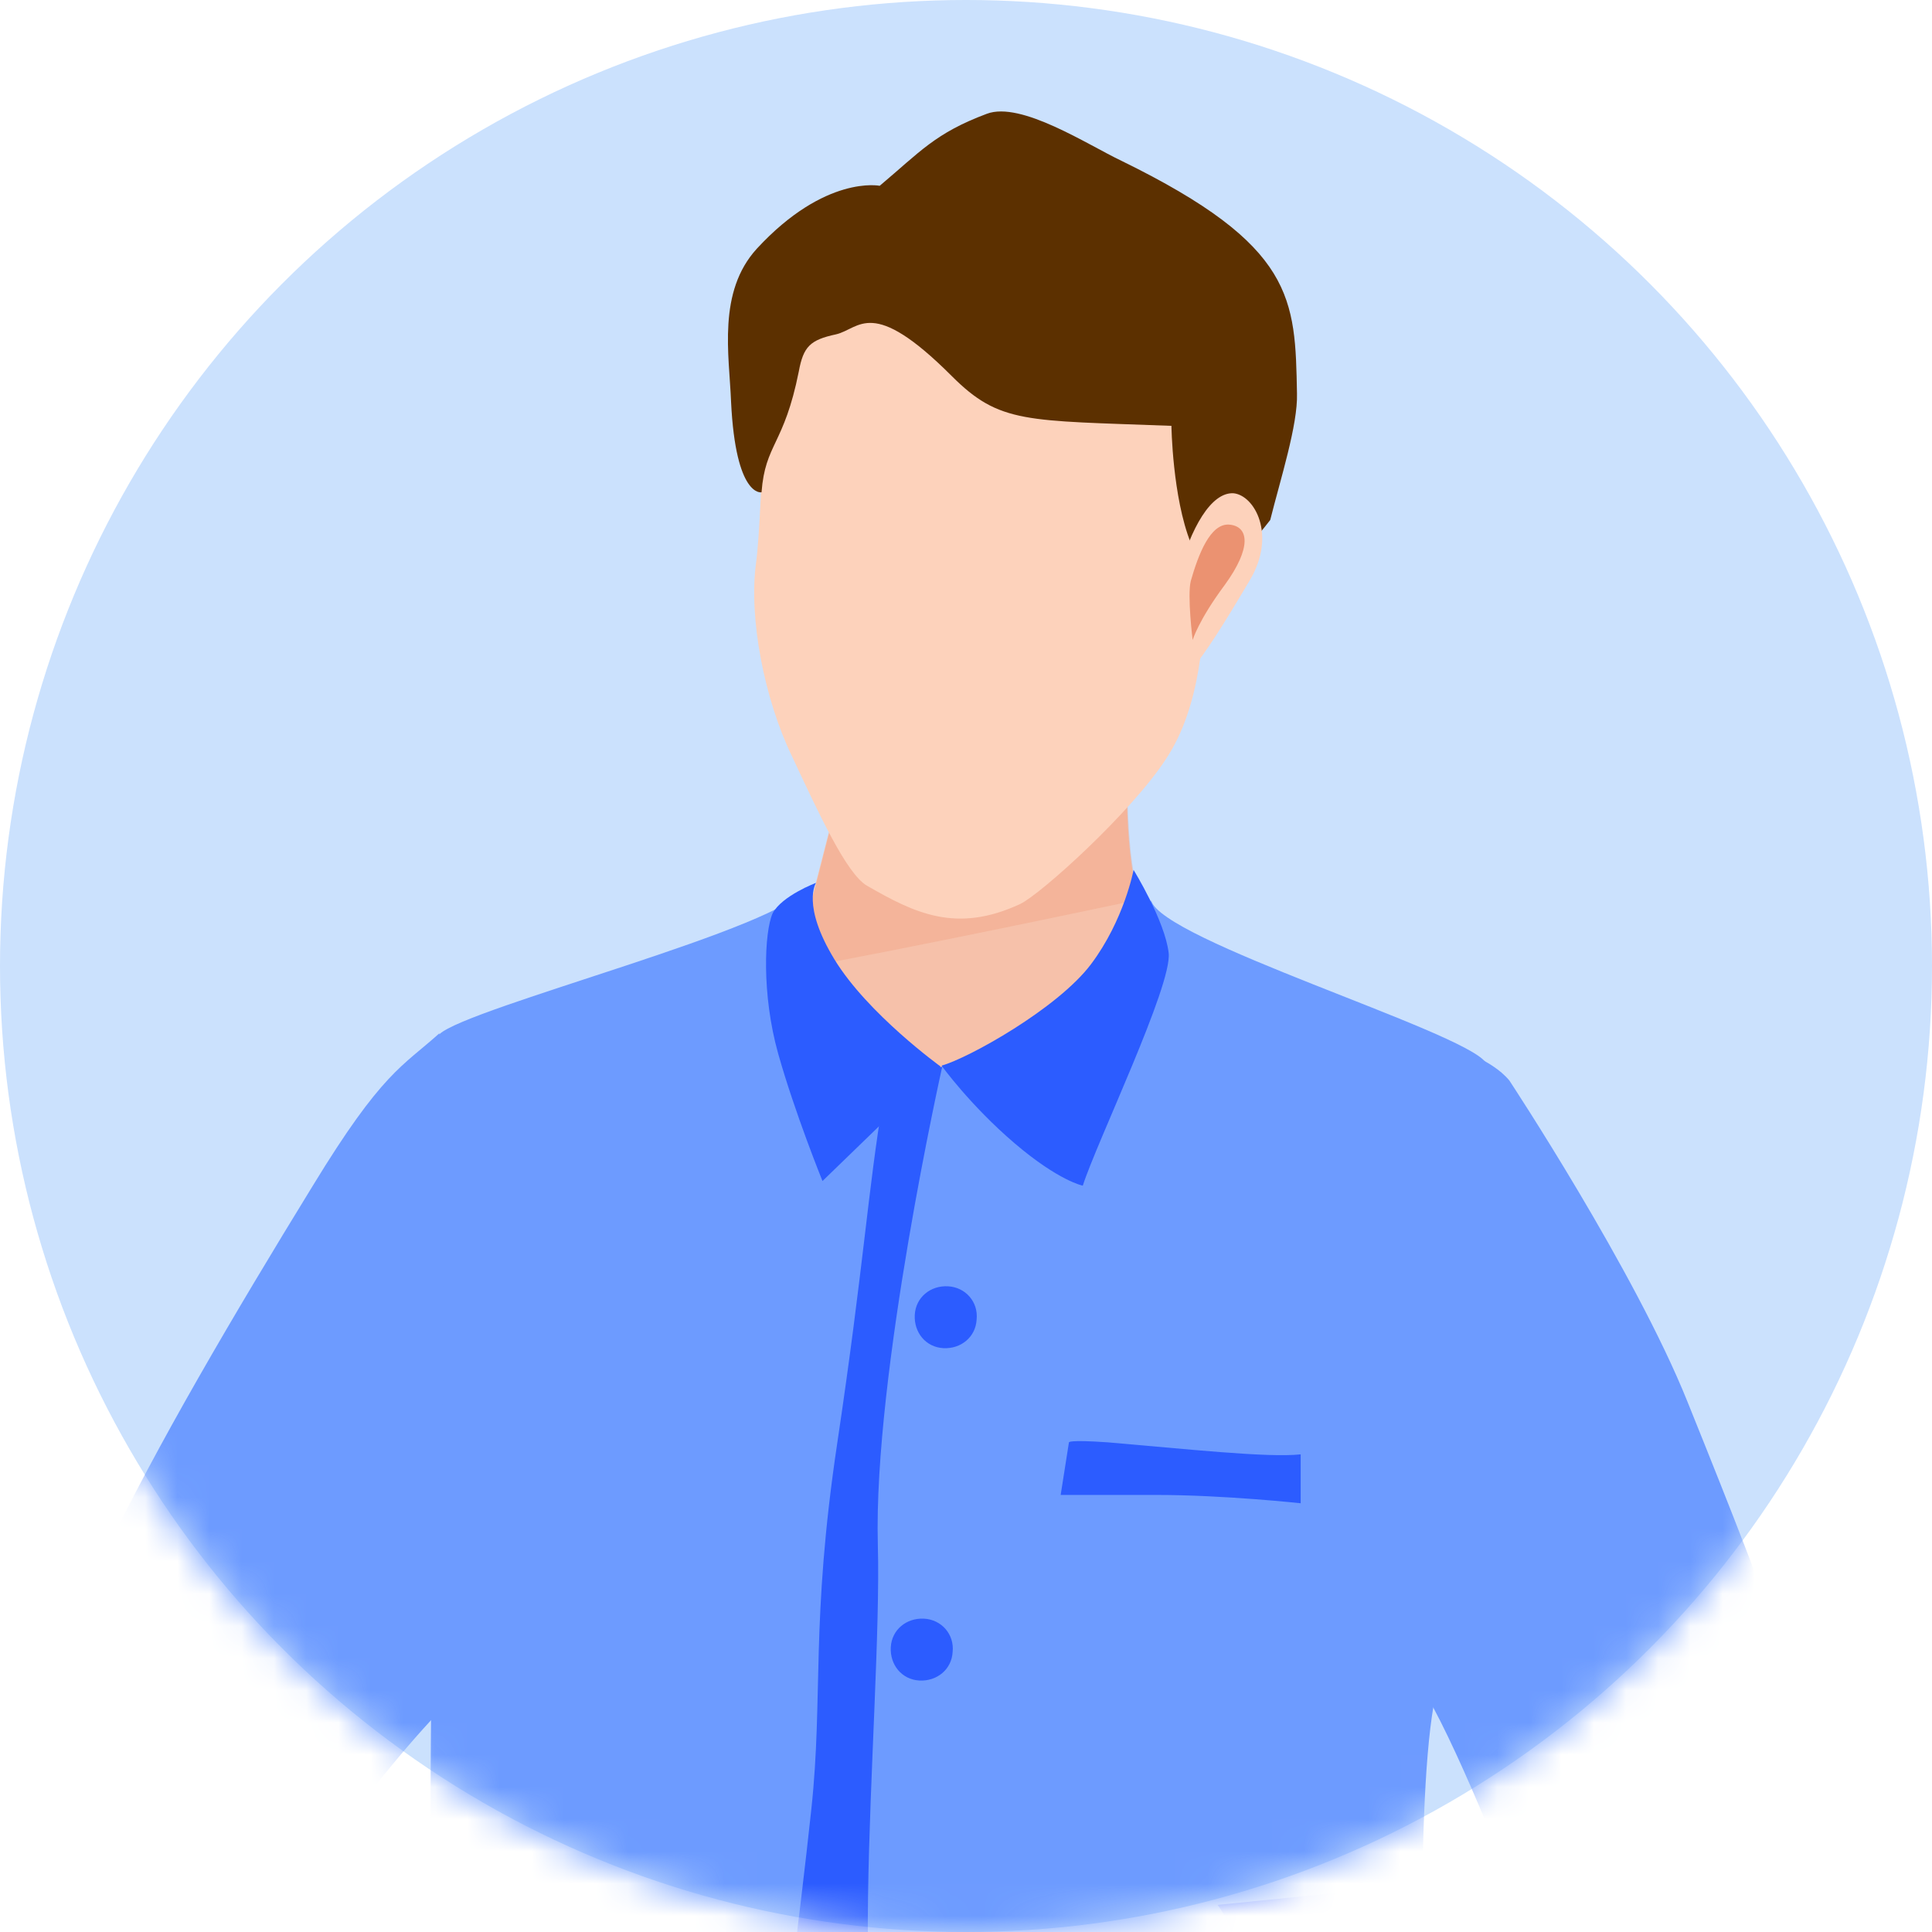 <svg width="60" height="60" viewBox="0 0 60 60" fill="none" xmlns="http://www.w3.org/2000/svg">
<circle cx="30" cy="30" r="30" fill="#CBE1FD"/>
<mask id="mask0_13_1236" style="mask-type:alpha" maskUnits="userSpaceOnUse" x="0" y="0" width="60" height="60">
<path d="M60 30.031C60 35.736 58.405 41.074 55.644 45.614C54.877 46.871 54.018 48.068 53.098 49.172C52.515 49.877 51.871 50.583 51.227 51.227C49.632 52.822 47.883 54.233 45.951 55.429C41.84 58.006 37.055 59.632 31.933 59.939C31.288 59.969 30.644 60 30 60C23.896 60 18.19 58.16 13.466 55.031C12.024 54.08 10.706 53.037 9.448 51.871C7.178 49.755 5.245 47.27 3.742 44.54C1.35 40.245 0 35.276 0 30C0 21.718 3.344 14.202 8.804 8.773C14.233 3.344 21.718 0 30.031 0C38.313 0 45.828 3.344 51.258 8.773C56.656 14.264 60 21.748 60 30.031Z" fill="#DFEBFD"/>
</mask>
<g mask="url(#mask0_13_1236)">
<path d="M16.596 49.954C16.596 49.954 14.99 51.589 13.385 53.424C12.697 54.169 12.037 54.972 11.464 55.689C9.543 58.097 7.737 58.785 5.615 61.136C4.296 62.599 2.576 63.717 -0.635 64.233C-3.846 64.749 -15.601 65.581 -15.601 65.581C-15.601 65.581 -15.887 64.032 -15.687 63.516C-15.629 63.373 -15.773 63.086 -15.973 62.685C-16.489 61.653 -17.35 60.075 -15.687 59.875C-13.422 59.617 -2.384 56.95 -1.868 56.148C-1.352 55.345 1.63 51.646 3.236 48.291C4.841 44.937 7.249 40.837 9.715 36.823C11.865 33.296 12.496 33.124 13.643 32.092L14.99 40.292L16.596 49.954Z" fill="#6D9BFF"/>
<path d="M35.921 17.984C35.921 17.984 35.118 20.335 35.032 22.371C34.946 24.407 34.946 27.216 35.548 28.306C36.151 29.395 42.429 33.066 42.429 33.066C42.429 33.066 35.29 34.556 28.238 34.126C21.185 33.696 19.665 30.714 19.665 30.714C19.665 30.714 25.026 28.621 25.17 28.077C25.313 27.532 26.345 23.489 26.345 23.489L35.921 17.984Z" fill="#F6C1AA"/>
<path opacity="0.28" d="M35.405 27.933C34.975 26.672 34.975 24.206 35.032 22.371C35.118 20.335 35.921 17.984 35.921 17.984L26.373 23.432C26.373 23.432 25.341 27.503 25.198 28.019C25.055 28.564 19.693 30.657 19.693 30.657C19.693 30.657 19.751 30.772 19.894 30.944C25.083 30.084 30.244 29.023 35.405 27.933Z" fill="#EB9271"/>
<path d="M23.478 17.497C23.708 15.805 23.765 9.641 23.765 9.641L31.994 6.745L39.19 10.759C39.19 10.759 37.469 16.207 37.441 17.927C37.412 19.647 37.297 21.941 36.208 23.575C35.147 25.21 32.338 27.761 31.678 28.077C29.7 28.994 28.41 28.363 26.919 27.503C26.288 27.131 25.428 25.267 24.597 23.489C23.736 21.712 23.249 19.189 23.478 17.497Z" fill="#FDD2BB"/>
<path d="M36.38 13.225C36.38 13.225 36.409 15.433 36.982 16.866C37.097 17.153 37.011 18.013 36.896 19.045C37.183 18.701 37.498 18.386 37.785 18.07C38.387 17.44 38.932 16.809 39.448 16.149C39.763 14.888 40.308 13.196 40.279 12.221C40.222 9.268 40.222 7.634 34.832 4.996C33.8 4.509 31.707 3.132 30.646 3.534C29.04 4.136 28.582 4.709 27.32 5.77C27.32 5.77 25.629 5.426 23.507 7.72C22.274 9.068 22.647 11.017 22.704 12.479C22.848 15.461 23.65 15.289 23.65 15.289C23.765 13.77 24.348 13.832 24.807 11.538C24.95 10.764 25.158 10.556 25.961 10.384C26.706 10.213 27.062 9.182 29.556 11.677C31.047 13.168 31.85 13.053 36.38 13.225Z" fill="#5C3000"/>
<path d="M36.581 17.87C36.983 16.379 37.613 15.29 38.301 15.318C38.961 15.376 39.649 16.609 38.817 18.014C37.986 19.419 37.441 20.279 36.983 20.823C36.524 21.425 36.323 18.816 36.581 17.87Z" fill="#FDD2BB"/>
<path d="M36.981 18.042C37.211 17.239 37.583 16.236 38.185 16.293C38.788 16.351 38.874 17.01 38.042 18.157C37.211 19.275 37.039 19.877 37.039 19.877C37.039 19.877 36.867 18.501 36.981 18.042Z" fill="#EB9271"/>
<path d="M29.786 48.176C28.897 53.394 28.496 66.21 26.288 65.236C25.084 64.691 21.357 64.72 18.203 64.834C15.623 64.949 13.472 65.121 13.472 65.121C13.472 65.121 13.329 59.329 13.386 53.423C13.415 50.584 13.472 47.746 13.644 45.481C13.702 44.735 13.73 44.019 13.759 43.33C13.96 36.707 12.87 32.865 13.644 32.12C14.504 31.288 24.51 28.765 24.998 27.561L25.743 31.087C27.578 34.012 29.958 33.123 29.958 33.123C29.958 33.123 30.674 42.958 29.786 48.176Z" fill="#6D9BFF"/>
<path d="M27.434 34.098C26.947 36.994 26.832 39.259 26.001 44.822C25.169 50.384 25.571 52.678 25.198 56.175C24.825 59.673 24.137 64.863 24.137 64.863L30.129 65.752C30.129 65.752 30.33 55.717 30.645 48.663C30.961 41.61 32.136 35.331 32.136 35.331L32.939 31.03C32.939 31.03 30.731 33.381 28.438 33.152C26.116 32.865 27.434 34.098 27.434 34.098Z" fill="#2C5CFF"/>
<path d="M45.353 38.255C45.124 40.406 46.127 43.072 45.669 46.083C45.353 48.09 44.952 50.527 44.522 52.964C43.92 56.433 44.264 65.207 44.264 65.207C44.264 65.207 30.588 64.719 28.266 65.379C25.972 66.01 27.406 53.279 27.262 47.975C27.119 42.671 29.269 33.094 29.269 33.094C29.269 33.094 31.047 33.094 33.77 30.973C35.462 29.682 35.749 27.962 35.749 27.962C36.064 29.195 45.382 32.005 46.127 32.98C46.242 33.123 46.328 33.41 46.385 33.782C46.471 34.728 45.554 36.248 45.353 38.255Z" fill="#6D9BFF"/>
<path d="M29.241 33.094C30.072 32.865 32.853 31.317 33.885 29.94C34.917 28.564 35.204 27.016 35.204 27.016C35.204 27.016 36.179 28.593 36.294 29.596C36.408 30.6 34.057 35.474 33.627 36.822C33.627 36.822 32.882 36.678 31.506 35.503C30.13 34.327 29.241 33.094 29.241 33.094Z" fill="#2C5CFF"/>
<path d="M25.342 27.418C25.342 27.418 24.884 28.106 25.916 29.797C26.948 31.489 29.213 33.123 29.213 33.123L25.543 36.678C25.543 36.678 24.683 34.557 24.167 32.722C23.651 30.887 23.737 28.937 23.995 28.364C24.281 27.819 25.342 27.418 25.342 27.418Z" fill="#2C5CFF"/>
<path d="M30.33 40.979C30.301 41.524 29.842 41.897 29.297 41.868C28.753 41.84 28.38 41.381 28.409 40.836C28.437 40.291 28.896 39.918 29.441 39.947C29.986 39.976 30.387 40.434 30.33 40.979Z" fill="#2C5CFF"/>
<path d="M29.585 51.302C29.556 51.846 29.097 52.219 28.552 52.19C28.008 52.162 27.635 51.703 27.664 51.158C27.692 50.613 28.151 50.241 28.696 50.269C29.241 50.298 29.642 50.757 29.585 51.302Z" fill="#2C5CFF"/>
<path d="M34.402 44.793C36.781 44.994 39.39 45.28 40.394 45.166V46.685C40.394 46.685 38.014 46.427 35.921 46.427C32.94 46.427 32.94 46.427 32.94 46.427L33.197 44.793C33.197 44.793 33.169 44.707 34.402 44.793Z" fill="#2C5CFF"/>
<path d="M57.366 61.021C57.366 61.021 54.7 59.559 52.549 58.584C50.399 57.609 47.274 59.358 47.274 59.358C47.274 59.358 46.901 58.355 46.357 57.093C45.812 55.774 45.124 54.169 44.493 52.993C44.149 52.305 43.834 51.789 43.576 51.531C42.486 50.384 42.601 49.036 42.285 48.377C42.285 48.348 42.257 48.32 42.257 48.291C42.027 47.431 42.63 43.933 43.289 40.75C43.977 37.453 44.894 32.321 44.894 32.321C45.21 32.608 46.299 32.866 46.873 33.554C46.873 33.554 50.772 39.46 52.406 43.532C55.388 50.929 55.875 52.449 56.362 55.172C56.907 57.867 57.366 61.021 57.366 61.021Z" fill="#6D9BFF"/>
<path d="M49.081 55.287C49.081 55.287 46.931 56.95 43.949 57.867C40.681 58.871 38.674 59.186 38.674 59.186C38.674 59.186 38.903 61.882 38.989 64.691C38.989 64.691 46.157 65.81 50.83 64.921C55.503 64.003 56.679 64.175 57.453 62.14C58.227 60.104 56.937 56.119 56.335 54.37C55.733 52.592 51.977 53.968 49.081 55.287Z" fill="#6D9BFF"/>
<path d="M37.813 59.158C38.587 60.19 38.558 61.738 38.759 63.889C38.903 65.38 38.386 65.351 38.386 65.351L42.314 65.236C42.314 65.236 42.744 62.971 42.142 60.878C41.511 58.785 41.511 58.785 41.511 58.785L37.813 59.158Z" fill="#2C5CFF"/>
</g>
</svg>

